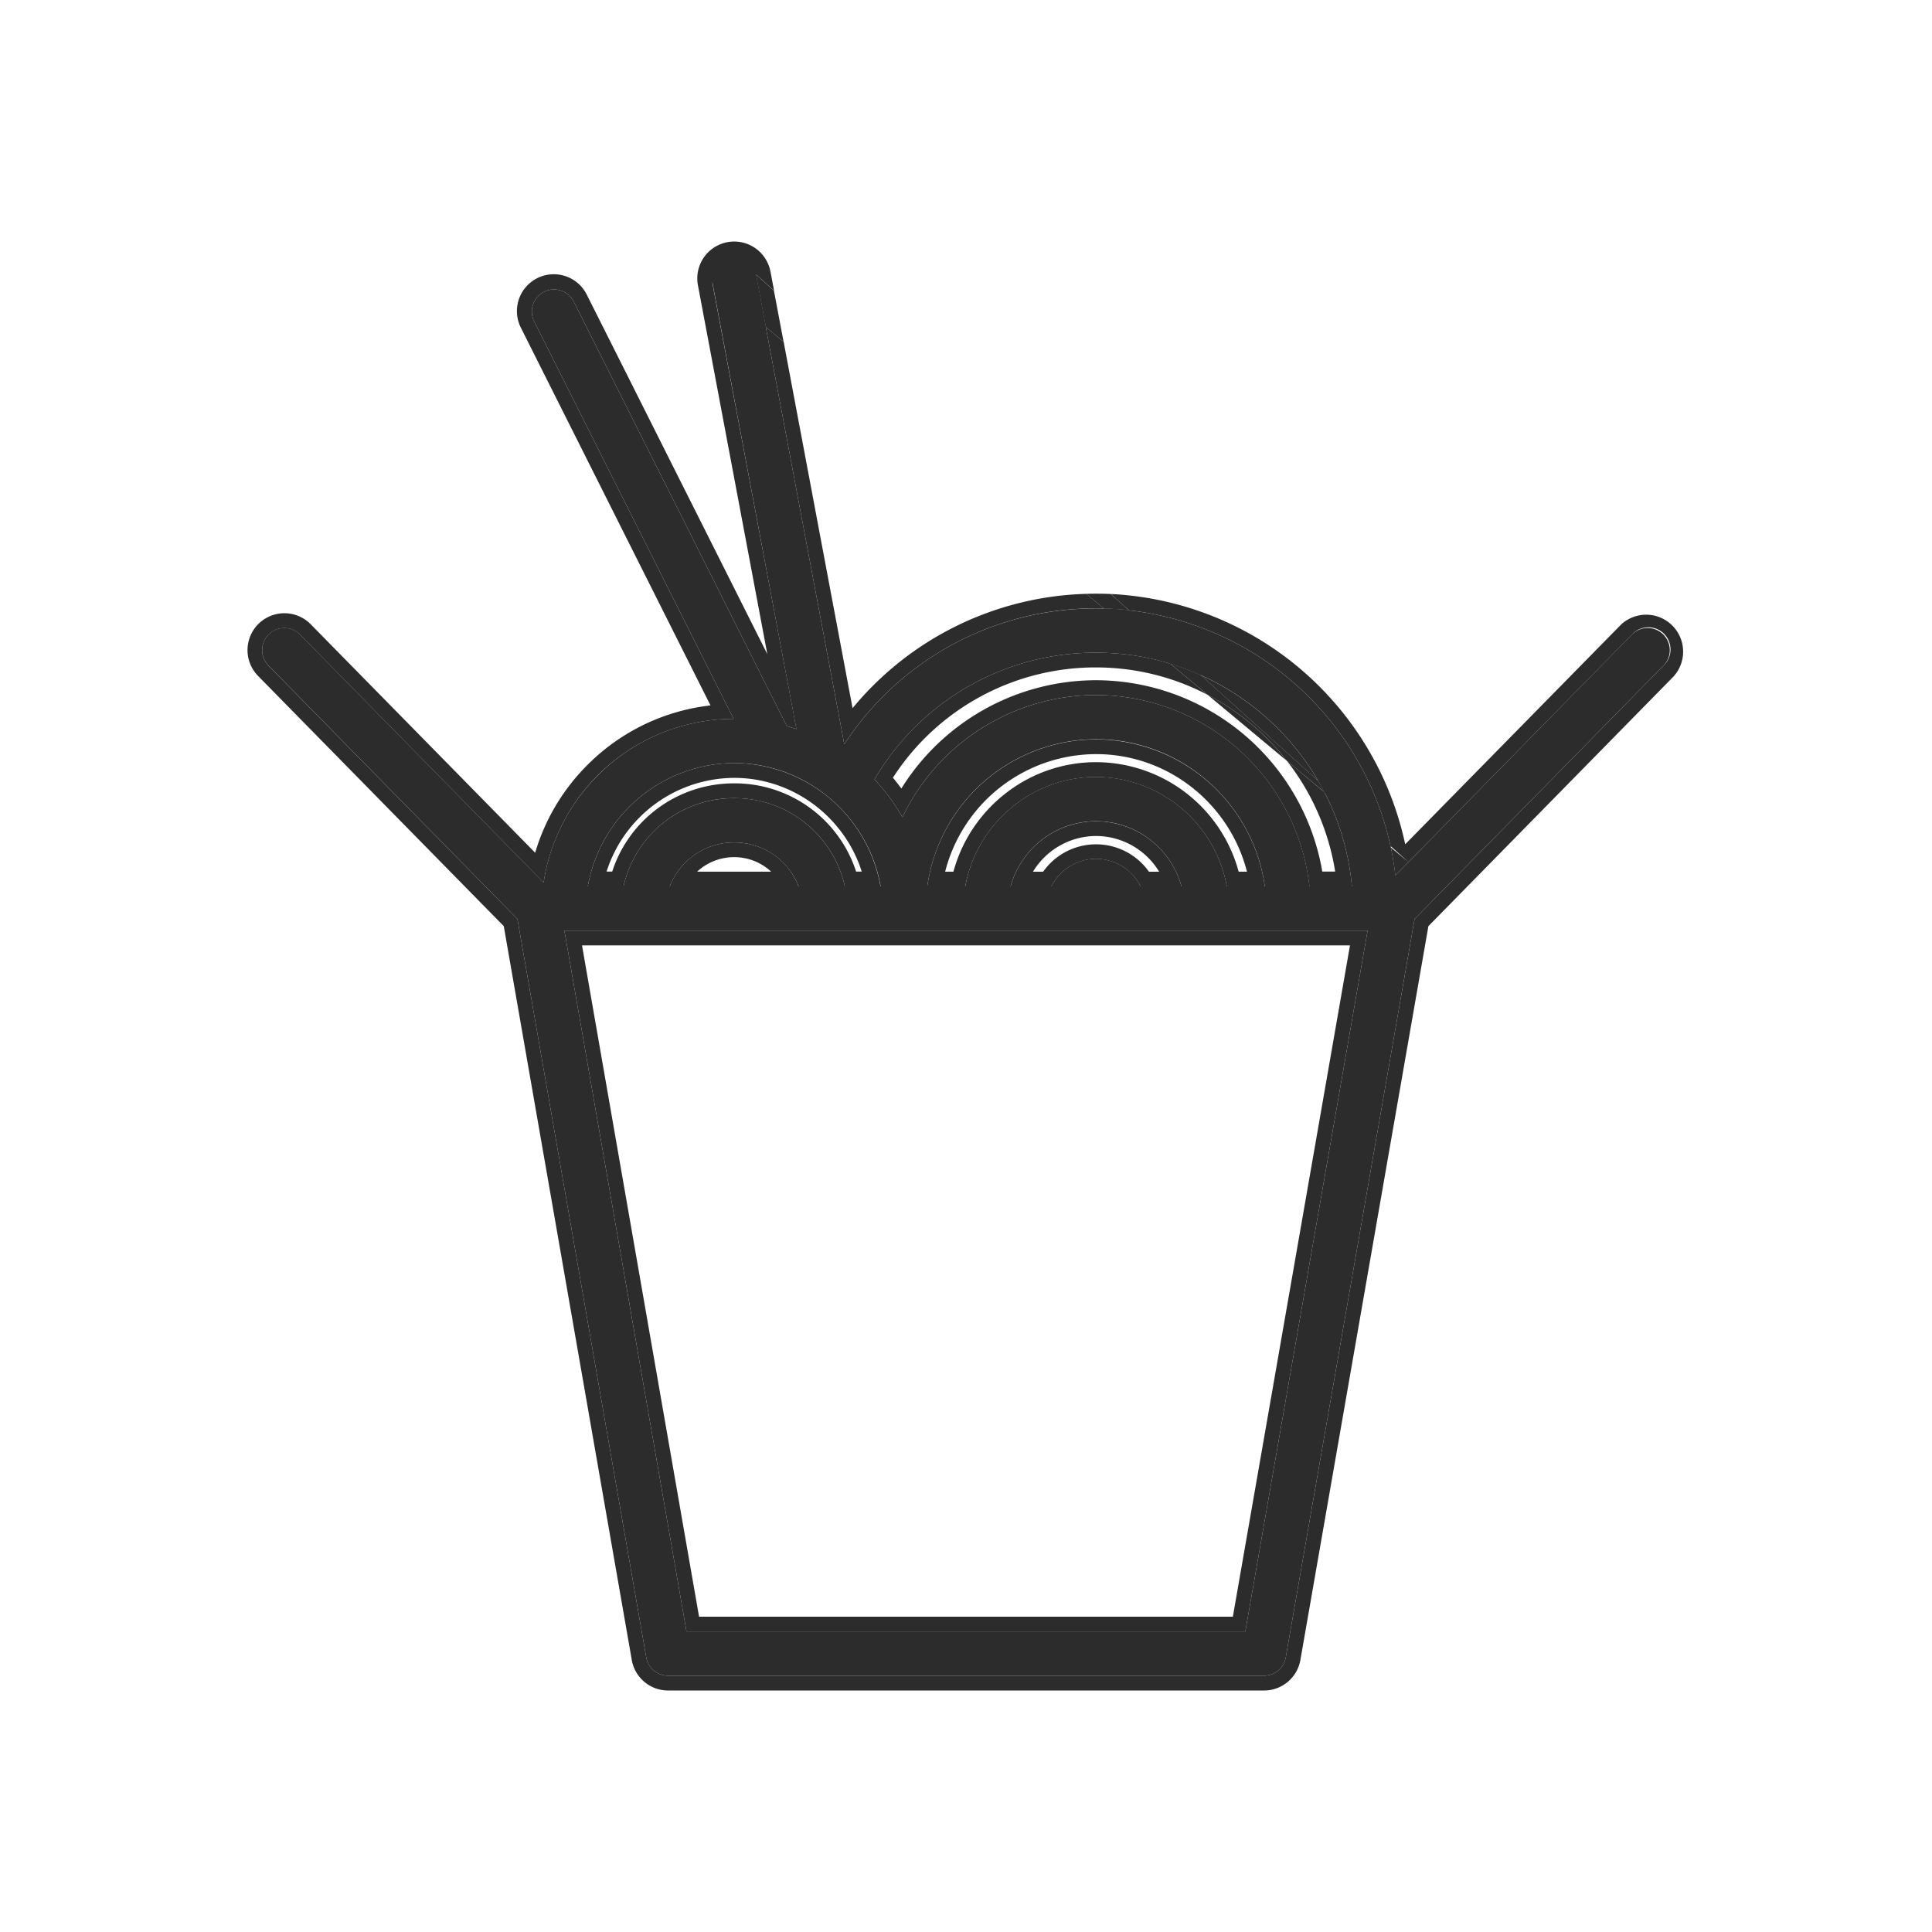 <svg width="24" height="24" fill="none" xmlns="http://www.w3.org/2000/svg"><path d="M20.66 7.88a.275.275 0 0 0-.388.003l-2.938 2.992a3.72 3.72 0 0 0-.057-.349l-.004-.018a3.756 3.756 0 0 0-3.657-2.95c-1.277 0-2.44.637-3.128 1.687l-.975-5.183-.123-.654a.275.275 0 1 0-.54.102l1.043 5.547a2.372 2.372 0 0 0-.119-.037L7.128 3.748a.275.275 0 1 0-.492.246L9.114 8.93a2.38 2.38 0 0 0-1.672.687 2.38 2.38 0 0 0-.689 1.346l-3.025-3.08a.275.275 0 1 0-.392.386l3.092 3.148 1.6 9.172a.275.275 0 0 0 .27.227h7.404a.275.275 0 0 0 .27-.227l1.6-9.172 3.092-3.148a.275.275 0 0 0-.004-.389zm-7.044.228a3.174 3.174 0 0 1 1.302.279 3.22 3.22 0 0 1 1.534 1.452c.185.357.304.753.342 1.172h-.527a2.675 2.675 0 0 0-2.651-2.377 2.674 2.674 0 0 0-2.406 1.518 2.4 2.4 0 0 0-.347-.47 3.178 3.178 0 0 1 2.753-1.574zm.554 2.903a.624.624 0 0 0-.554-.343.624.624 0 0 0-.555.343h-.507c.128-.466.557-.81 1.062-.81.504 0 .933.344 1.061.81h-.507zm1.07 0a1.657 1.657 0 0 0-1.624-1.36c-.808 0-1.486.589-1.625 1.36h-.472a2.124 2.124 0 0 1 2.097-1.828c1.066 0 1.954.798 2.096 1.828h-.472zM9.12 9.479c.905 0 1.669.665 1.82 1.532h-.445a1.402 1.402 0 0 0-1.374-1.096c-.674 0-1.234.464-1.375 1.096h-.444a1.856 1.856 0 0 1 1.819-1.532zm.801 1.532H8.32a.855.855 0 0 1 .8-.546c.366 0 .677.225.801.546zm5.55 9.256H8.528L7.011 11.56h9.978l-1.519 8.707z" fill="#2C2C2C"/><path fill-rule="evenodd" clip-rule="evenodd" d="M20.795 8.397a.459.459 0 0 0-.654-.642l-2.685 2.733A3.937 3.937 0 0 0 13.8 7.379l.224.202a3.74 3.74 0 0 0-.309-.021l-.22-.183a3.905 3.905 0 0 0-2.904 1.42l-.856-4.55-.221-.185-.123-.654.225.203-.045-.237a.458.458 0 1 0-.901.17l.862 4.582-2.24-4.46a.458.458 0 1 0-.819.41l2.353 4.687a2.562 2.562 0 0 0-1.512.723 2.566 2.566 0 0 0-.666 1.107L3.86 7.755a.458.458 0 1 0-.654.642l3.052 3.108 1.59 9.115c.038.22.229.38.451.38h7.404c.222 0 .413-.16.451-.38l1.59-9.115 3.052-3.108zM9.513 4.062l.975 5.183a3.723 3.723 0 0 1 3.226-1.686l.821.684a3.174 3.174 0 0 0-.92-.135 3.177 3.177 0 0 0-2.752 1.574 2.414 2.414 0 0 1 .347.47 2.672 2.672 0 0 1 2.406-1.518 2.675 2.675 0 0 1 2.65 2.377h.528a3.168 3.168 0 0 0-.342-1.171l.825.686a3.739 3.739 0 0 1 .056.35l.164-.167 2.775-2.825a.275.275 0 1 1 .392.385l-3.092 3.148-1.6 9.172a.275.275 0 0 1-.27.227H8.298a.275.275 0 0 1-.27-.227l-1.6-9.172L3.336 8.27a.275.275 0 0 1 .392-.386l3.025 3.08A2.392 2.392 0 0 1 9.114 8.93L6.636 3.994a.275.275 0 1 1 .492-.246L9.774 9.02c.04.011.08.024.12.037L8.848 3.51l.664.552zm7.76 6.446a3.756 3.756 0 0 0-3.25-2.927l.895.806a3.164 3.164 0 0 0-.383-.144l.466.388a2.984 2.984 0 0 0-1.385-.34 2.994 2.994 0 0 0-2.524 1.37c.036.044.072.089.105.134a2.854 2.854 0 0 1 2.419-1.345 2.859 2.859 0 0 1 2.81 2.377h.16a2.997 2.997 0 0 0-.601-1.377l.467.39a3.186 3.186 0 0 0-.077-.141l.898.809zM15 8.63l.984.82A3.035 3.035 0 0 0 15 8.63zm1.375 1.07a3.22 3.22 0 0 0-1.457-1.312L16.375 9.7zm.898.809l.004.018.22.183-.224-.201zm-2.874.32h-.126a.805.805 0 0 0-1.315 0h-.126a.92.92 0 0 1 .784-.444.92.92 0 0 1 .783.443zm-1.845.183a1.105 1.105 0 0 1 1.062-.81 1.104 1.104 0 0 1 1.061.81h-.507a.624.624 0 0 0-.554-.343.624.624 0 0 0-.555.343h-.507zm2.936-.184h-.103a1.84 1.84 0 0 0-1.771-1.36c-.845 0-1.561.579-1.772 1.36h-.103a1.94 1.94 0 0 1 1.875-1.46c.9 0 1.661.623 1.874 1.46zm-3.971.184a2.124 2.124 0 0 1 2.097-1.827 2.124 2.124 0 0 1 2.096 1.827h-.472a1.657 1.657 0 0 0-1.624-1.36c-.808 0-1.486.589-1.625 1.36h-.472zM9.12 9.663c.736 0 1.371.491 1.585 1.164h-.07A1.586 1.586 0 0 0 9.12 9.731c-.709 0-1.307.456-1.515 1.096h-.07A1.673 1.673 0 0 1 9.12 9.663zm1.818 1.348A1.857 1.857 0 0 0 9.12 9.479a1.857 1.857 0 0 0-1.818 1.532h.444a1.402 1.402 0 0 1 1.375-1.096c.673 0 1.233.464 1.374 1.096h.444zm-1.116-.184a.81.81 0 0 1 .098.184h-1.6a.853.853 0 0 1 .8-.546c.292 0 .548.142.703.362zm-.702-.179a.67.67 0 0 1 .459.18H8.66a.673.673 0 0 1 .46-.18zm7.65 1.096l-1.455 8.339H8.684L7.23 11.744h9.54zm-1.3 8.523H8.528L7.011 11.56h9.978l-1.519 8.707z" fill="#2C2C2C"/><path d="M9.513 4.062l.221.184-.12-.635-.224-.203.123.654zm4.51 3.518l-.224-.201a3.956 3.956 0 0 0-.305-.002l.22.183c.104.002.207.01.309.02zm.895.807a3.164 3.164 0 0 0-.383-.144l.466.388c.383.2.719.48.984.82l.467.388a3.186 3.186 0 0 0-.077-.14l-1.457-1.312z" fill="#2C2C2C"/></svg>